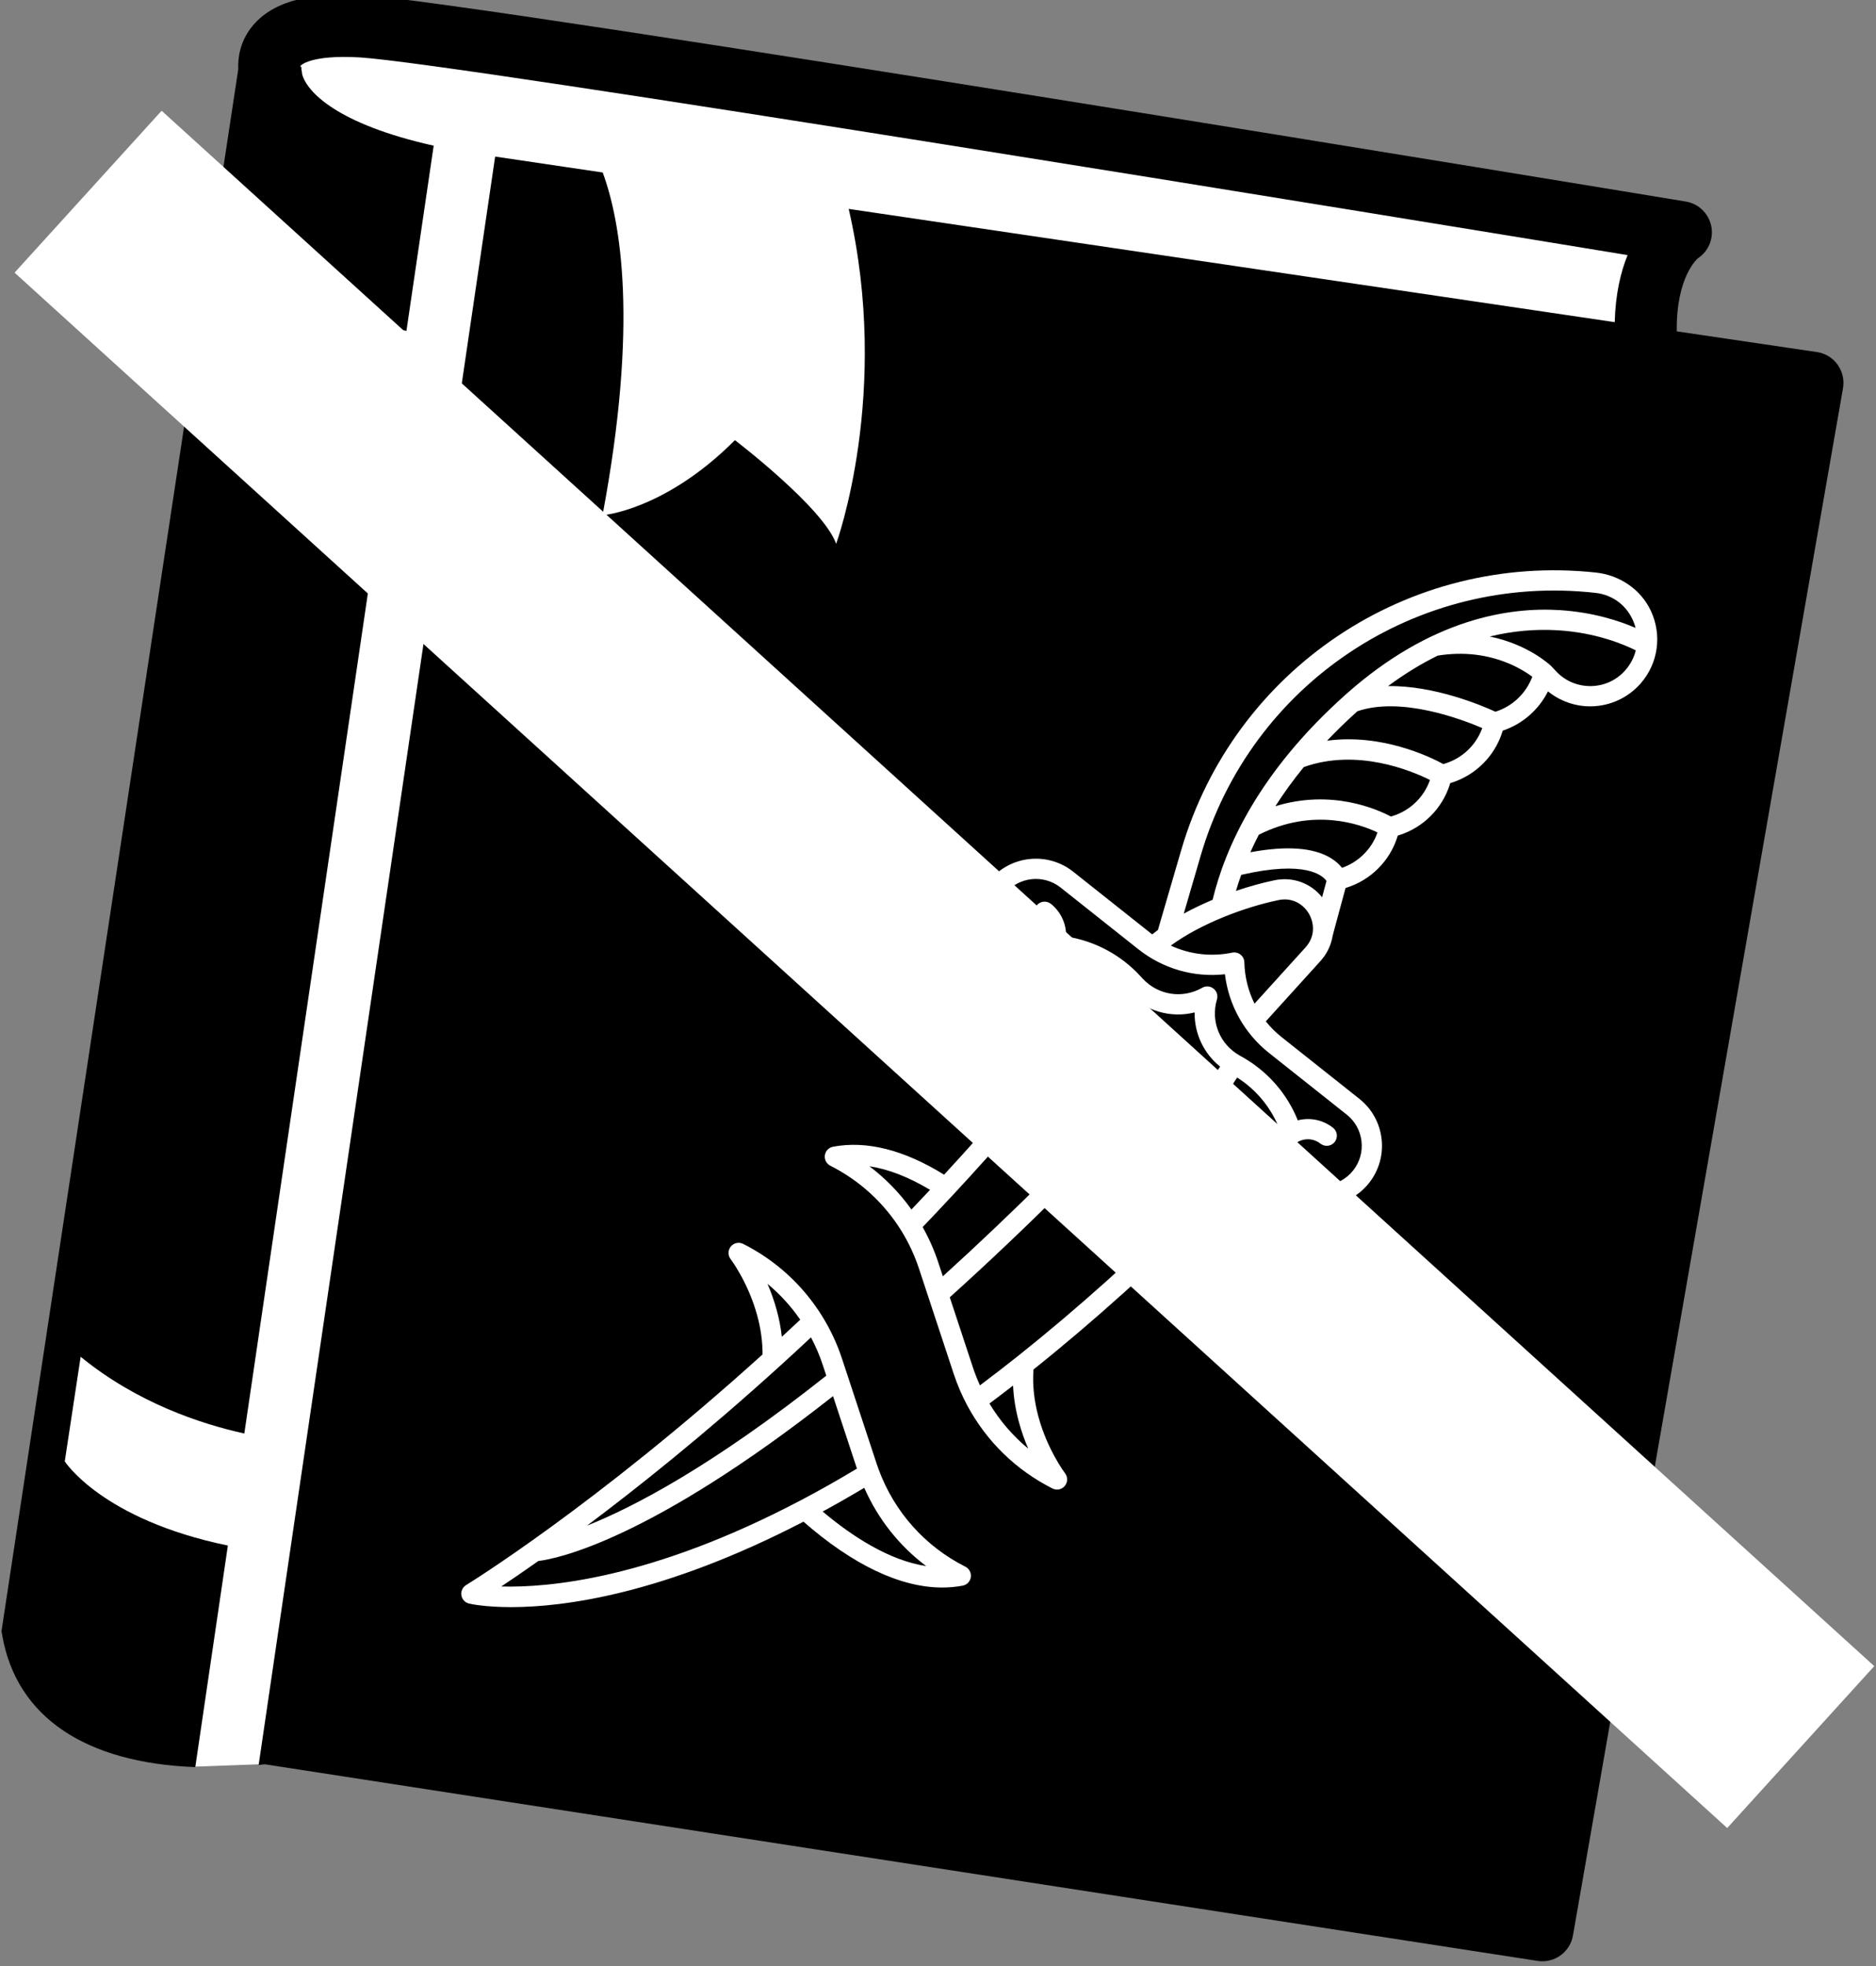 <?xml version="1.0" encoding="UTF-8" standalone="no"?>
<svg
   width="219.464mm"
   height="229.999mm"
   viewBox="0 0 219.464 229.999"
   version="1.1"
   id="svg1"
   xml:space="preserve"
   xmlns="http://www.w3.org/2000/svg"
   xmlns:svg="http://www.w3.org/2000/svg"><rect x="0" y="0" width="219.464" height="229.999" fill="#808080" stroke="none"/><defs
     id="defs2" /><circle
     style="fill:none;fill-opacity:1;stroke:#ffffff;stroke-width:1.369;stroke-opacity:0"
     id="path9237"
     cx="107.703"
     cy="115"
     r="134.315" /><g
     id="layer4"
     transform="translate(153.04,-371.619)"><g
       id="g455-2"
       transform="matrix(1.087,0,0,1.087,-649.836,2162.679)"><rect
         style="fill:#ffffff;fill-opacity:1;stroke:#ffffff;stroke-width:1.355;stroke-opacity:0"
         id="rect8994"
         width="14.105"
         height="22.888"
         x="463.082"
         y="-1503.621"
         transform="translate(6.5187072e-6,-1.0161514e-5)" /><rect
         style="fill:#ffffff;fill-opacity:1;stroke:#ffffff;stroke-width:0.94;stroke-opacity:0"
         id="rect8996"
         width="7.685"
         height="7.152"
         x="531.188"
         y="-1446.178"
         transform="rotate(-2.106)" /><rect
         style="fill:#ffffff;fill-opacity:1;stroke:#ffffff;stroke-width:1.204;stroke-opacity:0"
         id="rect8990"
         width="153.138"
         height="183.133"
         x="286.815"
         y="-1704.902"
         transform="matrix(0.987,0.163,-0.119,0.993,0,0)" /><path
         d="m 652.562,-1609.821 -15.071,-2.227 c -0.074,-5.922 2.252,-7.843 2.284,-7.87 1.147,-0.762 1.712,-2.148 1.421,-3.492 -0.294,-1.349 -1.371,-2.386 -2.731,-2.608 -5.312,-0.876 -130.136,-21.459 -142.278,-22.203 -6.151,-0.384 -10.143,0.801 -12.212,3.607 -1.043,1.414 -1.36,2.996 -1.3,4.362 l -25.479,168.096 0.096,0.548 c 1.557,8.681 8.909,13.634 20.76,14.082 l 3.506,-23.845 c -13.582,-2.804 -17.553,-9.06 -17.553,-9.06 l 1.709,-11.258 c 6.075,4.968 12.94,7.228 17.615,8.26 l 15.675,-106.602 c -13.684,-2.793 -17.661,-9.096 -17.661,-9.096 l 1.706,-11.259 c 6.108,4.997 13.046,7.264 17.727,8.289 l 2.932,-19.934 c -10.482,-2.345 -13.648,-5.831 -14.154,-7.682 -0.012,-0.17 -0.039,-0.337 -0.079,-0.506 0,-0.035 -0.007,-0.075 -0.007,-0.107 l 0.023,-0.142 -0.086,-0.016 c -0.012,-0.049 -0.019,-0.095 -0.035,-0.14 0.008,-0.012 1.02,-1.223 6.413,-0.906 10.434,0.645 112.129,17.288 136.417,21.275 -0.746,1.823 -1.306,4.201 -1.387,7.216 l -82.44,-12.189 c 4.576,19.852 -1.35,36.046 -1.35,36.046 -1.397,-3.912 -10.894,-11.155 -10.894,-11.155 -7.543,7.568 -14.25,8.082 -14.25,8.082 3.889,-20.694 1.958,-31.637 0.019,-36.891 l -11.575,-1.712 -25.453,173.105 c 0.242,-0.023 0.486,-0.054 0.657,-0.078 l 136.984,21.163 c 0.174,0.027 0.344,0.039 0.514,0.039 1.603,0 3.013,-1.147 3.295,-2.778 l 29.063,-166.524 c 0.154,-0.89 -0.058,-1.804 -0.587,-2.54 -0.531,-0.736 -1.335,-1.223 -2.232,-1.353 z"
         id="path264-2"
         style="fill:#000000;stroke-width:0.746" /></g></g><g
     style="fill:#ffffff;fill-opacity:1"
     id="g1"
     transform="matrix(0.296,0,0,0.296,53.96,57.409)"><g
       id="g3"
       style="fill:#ffffff;fill-opacity:1">
	<path
   d="m 199.225,425.25 c -15.924,-8.026 -28.085,-21.661 -34.259,-38.427 -0.28,-0.741 -0.544,-1.499 -0.796,-2.255 l -13.699,-41.554 c -1.945,-5.91 -4.607,-11.592 -7.908,-16.881 -7.559,-12.161 -18.325,-22 -31.136,-28.452 -1.667,-0.84 -3.692,-0.416 -4.881,1.022 -1.189,1.437 -1.228,3.505 -0.092,4.986 0.068,0.09 6.947,9.151 10.53,22.351 1.413,5.184 2.11,10.328 2.09,15.322 -66.161,59.836 -116.65,90.85 -117.156,91.158 -1.386,0.845 -2.124,2.443 -1.868,4.046 0.256,1.603 1.455,2.892 3.034,3.263 0.659,0.155 6.311,1.404 16.64,1.404 20.661,0 60.032,-5.014 115.528,-33.768 19.607,17.142 38.358,26.028 54.858,26.028 2.749,0 5.439,-0.247 8.058,-0.742 1.685,-0.318 2.979,-1.675 3.218,-3.372 0.239,-1.697 -0.631,-3.358 -2.161,-4.129 z m -56.353,-79.734 1.396,4.234 c -44.968,35.669 -76.092,51.917 -94.59,59.291 19.299,-14.452 46.004,-35.65 76.054,-62.915 4.089,-3.709 8.275,-7.567 12.485,-11.506 1.857,3.497 3.42,7.144 4.655,10.896 z m -8.896,-17.886 c -2.438,2.287 -4.867,4.546 -7.278,6.769 -0.38,-3.463 -1.039,-6.959 -1.993,-10.46 -1.043,-3.841 -2.331,-7.362 -3.672,-10.475 4.933,4.091 9.288,8.857 12.943,14.166 z M 15.816,433.074 c 3.853,-2.564 8.788,-5.921 14.67,-10.071 7.09,-0.862 43.754,-7.949 116.449,-65.163 l 9.443,28.644 c -7.428,4.468 -14.856,8.676 -22.124,12.5 -0.095,0.041 -0.188,0.085 -0.281,0.134 -59.033,31.07 -99.863,34.491 -118.157,33.956 z m 127.025,-29.62 c 5.436,-2.951 10.933,-6.092 16.437,-9.381 5.408,12.32 13.823,22.935 24.47,30.946 -14.729,-2.24 -29.398,-11.871 -40.907,-21.565 z"
   id="path1"
   style="fill:#ffffff;fill-opacity:1" />
	<path
   d="M 470.102,47.353 C 466.095,38.894 457.729,33.338 448.422,32.34 374.26,24.385 305.426,70.449 284.525,142.101 l -9.189,31.504 c -0.769,0.569 -1.517,1.147 -2.247,1.732 -0.173,-0.133 -0.351,-0.256 -0.522,-0.392 l -30.715,-24.377 c -10.246,-8.133 -25.2,-6.414 -33.334,3.834 -8.134,10.248 -6.413,25.202 3.835,33.336 l 0.772,0.612 c 6.912,5.487 17.004,4.326 22.489,-2.587 0.464,-0.584 0.862,-1.198 1.232,-1.823 7.246,0.945 14.046,3.712 19.834,8.043 -3.925,5.15 -7.976,10.368 -12.092,15.564 -16.932,21.367 -35.013,42.466 -53.76,62.771 -15.887,-9.828 -30.645,-13.544 -43.901,-11.041 -1.684,0.318 -2.979,1.675 -3.218,3.372 -0.239,1.698 0.63,3.359 2.16,4.13 11.566,5.83 21.283,14.737 28.097,25.752 2.888,4.691 5.226,9.718 6.949,14.94 l 13.71,41.548 c 1.43,4.325 3.237,8.544 5.378,12.547 7.631,14.192 19.271,25.528 33.664,32.781 0.572,0.288 1.187,0.427 1.795,0.427 1.161,0 2.3,-0.506 3.08,-1.446 1.19,-1.434 1.231,-3.502 0.102,-4.984 -0.069,-0.091 -6.974,-9.24 -10.525,-22.346 -1.74,-6.386 -2.39,-12.659 -1.965,-18.678 23.694,-18.931 47.999,-40.811 72.268,-65.07 0.993,-0.994 1.394,-2.435 1.053,-3.798 -2.622,-10.499 -2.516,-21.784 0.3,-31.779 1.533,-5.459 3.852,-10.398 6.882,-14.748 7.775,4.944 13.666,12.215 16.896,20.833 -0.525,0.502 -1.032,1.029 -1.496,1.614 -5.487,6.914 -4.327,17.003 2.586,22.489 l 0.773,0.614 c 4.354,3.455 9.557,5.132 14.726,5.132 6.997,0 13.932,-3.073 18.609,-8.966 3.94,-4.964 5.711,-11.166 4.986,-17.461 -0.724,-6.296 -3.856,-11.934 -8.821,-15.874 l -30.714,-24.377 c -2.329,-1.849 -4.409,-3.936 -6.226,-6.208 l 21.569,-23.801 c 2.39,-2.635 3.94,-5.716 4.64,-8.949 0.155,-0.717 0.297,-1.438 0.489,-2.146 l 4.818,-17.813 0.252,-0.078 c 9.682,-3.002 17.266,-10.579 20.278,-20.258 l 0.116,-0.374 0.358,-0.111 c 9.689,-3.005 17.273,-10.594 20.274,-20.284 l 0.106,-0.344 0.345,-0.107 c 9.676,-3.001 17.256,-10.569 20.273,-20.24 l 0.125,-0.399 c 7.81,-2.59 14.247,-8.268 17.88,-15.522 4.801,3.892 10.891,6.028 17.113,5.919 7.44,-0.119 14.528,-3.389 19.448,-8.973 6.991,-7.935 8.631,-19.201 4.042,-28.888 z m -177.897,96.989 c 19.876,-68.141 85.52,-111.867 156.04,-103.973 6.979,0.781 12.655,5.158 15.185,11.708 0.274,0.71 0.495,1.426 0.681,2.145 -6.213,-2.689 -16.518,-6.155 -29.781,-7.02 -20.105,-1.314 -51.082,3.377 -84.568,33.158 -34.767,30.914 -47.932,61.036 -52.814,81.319 -3.889,1.637 -7.735,3.464 -11.392,5.464 z m -47.216,75.507 c 0.423,8.643 -0.453,23.355 -7.599,42.553 -1.207,3.242 -3.098,6.198 -5.554,8.634 -14.192,14.08 -28.112,27.308 -41.502,39.444 l -1.819,-5.514 c -1.594,-4.828 -3.666,-9.501 -6.163,-13.942 3.838,-4.002 7.807,-8.207 12.084,-12.809 17.543,-18.887 34.514,-38.488 50.553,-58.366 z m -83.679,47.146 c 7.469,1.12 15.482,4.233 23.967,9.308 -2.535,2.707 -4.977,5.291 -7.352,7.779 -4.65,-6.525 -10.246,-12.291 -16.615,-17.087 z m 47.44,93.772 c 3.107,-2.319 6.223,-4.69 9.336,-7.1 0.219,4.739 0.988,9.567 2.313,14.431 1.043,3.85 2.334,7.377 3.678,10.496 -6.056,-5.009 -11.229,-11.013 -15.327,-17.827 z m 11.066,-18.616 c -4.909,3.901 -9.875,7.731 -14.815,11.433 -1.044,-2.307 -1.984,-4.667 -2.778,-7.072 l -9.15,-27.73 c 15.135,-13.626 30.963,-28.661 47.114,-44.768 0.795,-0.793 1.646,-1.541 2.548,-2.21 21.223,-15.753 39.477,-20.334 48.031,-21.664 -1.697,9.075 -1.561,18.777 0.428,28.021 -23.996,23.884 -48.002,45.406 -71.378,63.99 z m 73.096,-100.372 c -6.782,0.653 -24.277,3.648 -45.906,17.377 8.235,-25.298 6.166,-42.423 5.043,-48.15 3.593,-4.553 7.136,-9.115 10.581,-13.629 l 0.729,0.796 c 6.885,7.507 17.043,10.388 26.487,8.023 -0.132,8.265 3.54,16.155 10.072,21.413 -2.943,4.277 -5.297,9.014 -7.006,14.17 z m 57.033,4.795 c 3.29,2.611 5.367,6.348 5.847,10.521 0.48,4.173 -0.693,8.284 -3.305,11.574 -5.391,6.792 -15.304,7.934 -22.096,2.542 l -0.773,-0.614 c -3.458,-2.745 -4.038,-7.792 -1.294,-11.25 2.744,-3.458 7.789,-4.04 11.251,-1.294 1.729,1.373 4.247,1.083 5.619,-0.646 1.374,-1.73 1.084,-4.247 -0.646,-5.62 -4.072,-3.232 -9.243,-4.14 -13.93,-2.941 -4.258,-10.601 -11.942,-19.405 -21.997,-25.07 l -1.018,-0.573 c -7.838,-4.416 -11.513,-13.521 -8.938,-22.141 0.468,-1.567 -0.065,-3.262 -1.347,-4.278 -1.28,-1.017 -3.052,-1.152 -4.472,-0.339 -7.808,4.465 -17.511,2.954 -23.591,-3.677 l -0.79,-0.862 c -7.8,-8.505 -18.119,-13.989 -29.409,-15.73 0.104,-4.837 -1.955,-9.667 -6.028,-12.899 -1.731,-1.374 -4.247,-1.083 -5.619,0.646 -1.374,1.73 -1.084,4.247 0.646,5.62 3.458,2.745 4.038,7.792 1.294,11.25 -2.747,3.459 -7.794,4.037 -11.252,1.293 l -0.772,-0.612 c -6.792,-5.391 -7.932,-15.303 -2.541,-22.095 5.393,-6.792 15.303,-7.931 22.096,-2.542 l 30.714,24.377 c 9.742,7.733 22.001,11.236 34.229,9.894 1.472,12.209 7.665,23.357 17.407,31.09 z m -16.325,-66.027 -20.102,22.182 c -2.487,-5.021 -3.886,-10.583 -4.023,-16.345 -0.028,-1.187 -0.582,-2.3 -1.513,-3.038 -0.929,-0.738 -2.139,-1.025 -3.302,-0.783 -8.281,1.723 -16.754,0.695 -24.258,-2.784 11.98,-8.78 29.368,-15.245 42.552,-17.98 5.9,-1.227 10.113,2.019 12.083,5.464 1.984,3.469 2.648,8.781 -1.437,13.284 z m 6.602,-19.874 c -4.499,-5.611 -11.605,-8.216 -18.871,-6.706 -4.68,0.971 -9.865,2.392 -15.182,4.206 0.6,-2.032 1.3,-4.157 2.086,-6.347 25.41,-5.89 32.173,0.228 33.703,2.405 z m 7.866,-11.625 c -0.963,-1.238 -2.361,-2.602 -4.4,-3.845 -6.89,-4.2 -17.585,-4.961 -31.827,-2.304 1.013,-2.257 2.122,-4.568 3.352,-6.935 21.536,-10.856 40.134,-4.155 46.91,-0.907 -2.299,6.563 -7.463,11.712 -14.035,13.991 z m 20.026,-20.493 -0.705,0.219 c -5.449,-2.901 -23.481,-10.925 -45.662,-4.074 3.207,-5.014 6.914,-10.187 11.239,-15.478 21.076,-7.52 42.447,1.391 49.876,5.099 -2.384,6.798 -7.836,12.089 -14.748,14.234 z m 20.738,-20.739 -0.704,0.219 c -5.56,-3.019 -24.513,-12.121 -45.962,-9.232 3.655,-3.849 7.639,-7.735 11.984,-11.642 17.182,-5.887 40.927,3.027 49.354,6.643 -2.424,6.692 -7.835,11.891 -14.672,14.012 z m 19.87,-20.47 c -5.35,-2.46 -24.097,-10.399 -42.425,-10.129 6.475,-4.786 13.024,-8.807 19.636,-12.051 10.153,-1.618 19.798,-0.486 28.673,3.373 3.999,1.74 6.94,3.674 8.691,4.975 -2.445,6.544 -7.842,11.733 -14.575,13.832 z m 51.337,-16.393 c -3.484,3.954 -8.305,6.178 -13.573,6.263 -5.229,0.064 -10.157,-1.985 -13.766,-5.826 l -1.881,-2.002 c -0.049,-0.052 -0.104,-0.095 -0.155,-0.144 l 0.006,-0.006 c -0.501,-0.481 -9.132,-8.546 -24.204,-11.613 8.89,-2.182 17.867,-3.013 26.904,-2.467 15.183,0.916 26.265,5.657 30.808,7.941 -0.695,2.836 -2.084,5.521 -4.139,7.854 z"
   id="path2"
   style="fill:#ffffff;fill-opacity:1" />
	<path
   d="m 272.009,213.524 c -3.217,0 -6.24,1.252 -8.514,3.526 -2.274,2.274 -3.527,5.298 -3.527,8.514 0,3.216 1.253,6.24 3.526,8.514 2.274,2.274 5.298,3.527 8.515,3.527 3.216,0 6.239,-1.252 8.515,-3.527 4.693,-4.694 4.693,-12.333 -10e-4,-17.028 -2.275,-2.274 -5.298,-3.526 -8.514,-3.526 z m 2.858,14.897 c -0.764,0.763 -1.778,1.184 -2.857,1.184 -1.079,0 -2.094,-0.42 -2.857,-1.184 -0.764,-0.763 -1.184,-1.778 -1.184,-2.857 0,-1.079 0.42,-2.094 1.184,-2.857 0,0 0,0 10e-4,0 0.763,-0.763 1.777,-1.183 2.856,-1.183 1.079,0 2.094,0.42 2.856,1.183 1.576,1.576 1.576,4.139 0.001,5.714 z"
   id="path3"
   style="fill:#ffffff;fill-opacity:1" />
</g></g><rect
     style="fill:#ffffff;fill-opacity:1;stroke:#000000;stroke-width:0.292;stroke-dasharray:none;stroke-opacity:0"
     id="rect1"
     width="270.649"
     height="25.587"
     x="22.707"
     y="-3.121"
     ry="0"
     transform="rotate(42.246)" /></svg>
